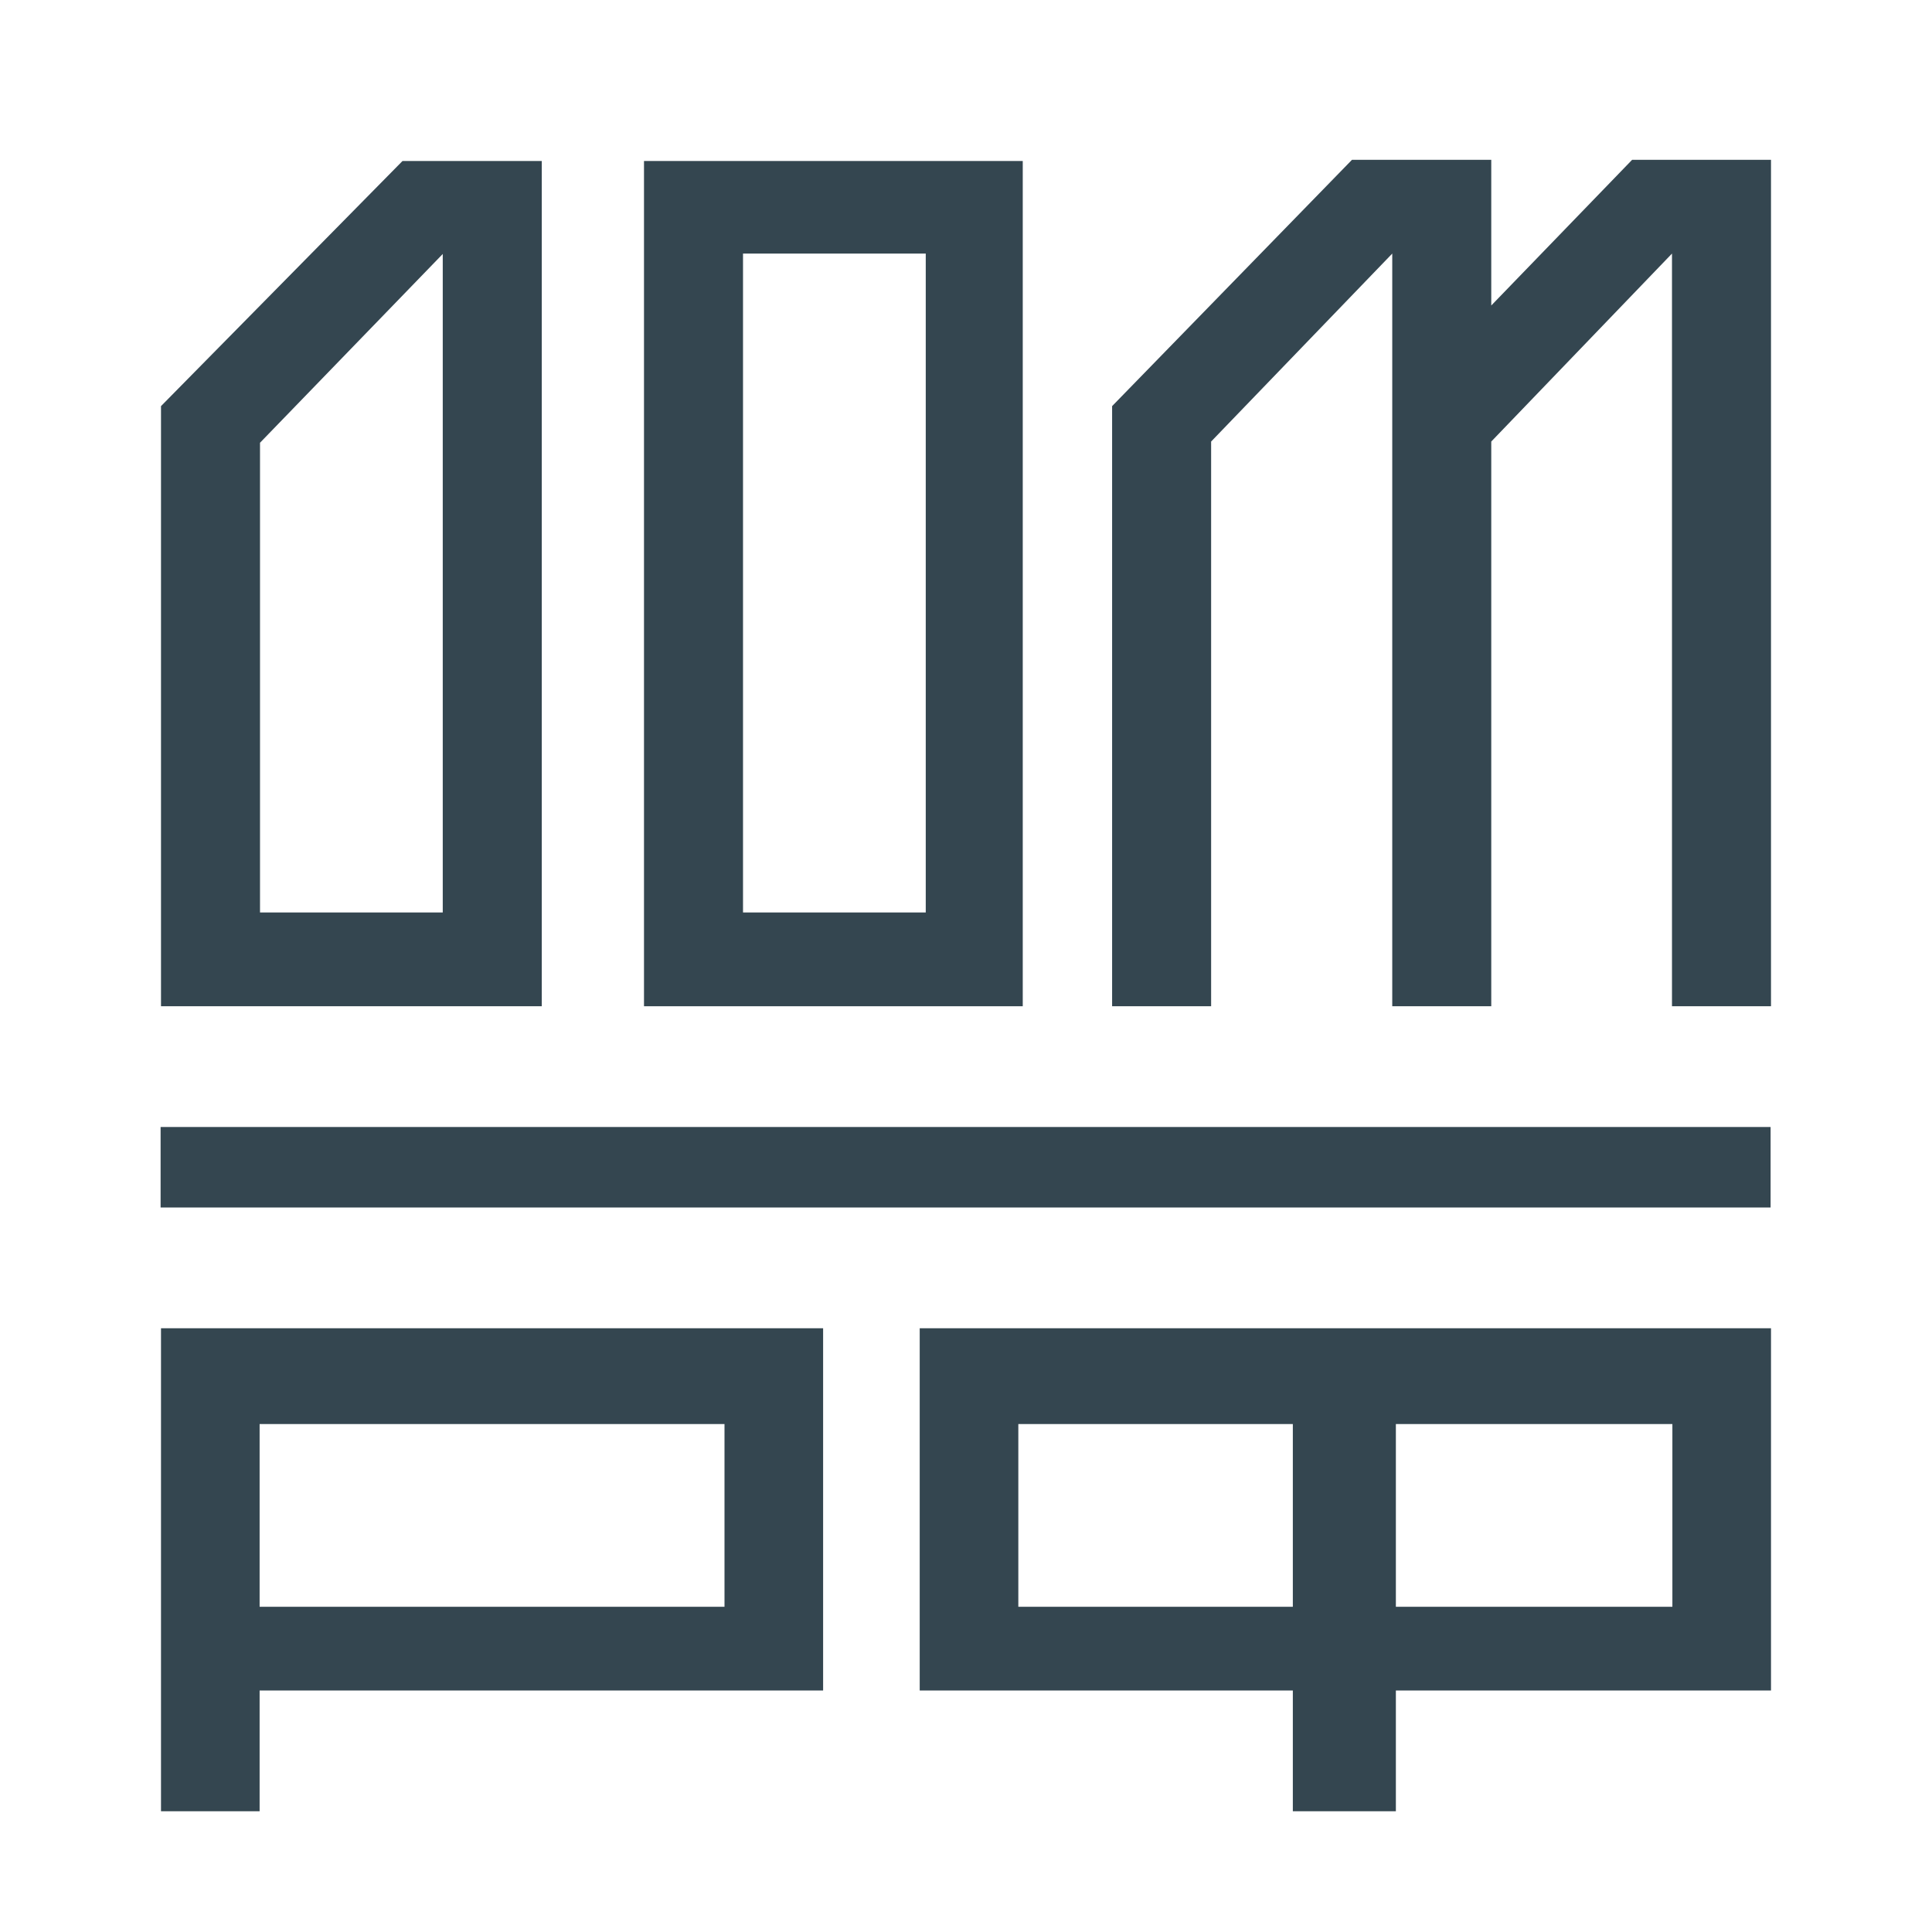 <svg width="48" height="48" viewBox="0 0 48 48" fill="none" xmlns="http://www.w3.org/2000/svg">
<path d="M43.99 28H3.99V30H43.99V28Z" fill="#344650"/>
<path d="M4 45H6.45V42H20.45V33H4V45ZM6.45 35.38H18V39.92H6.45V35.38Z" fill="#344650"/>
<path d="M22.85 42H32.12V45H34.68V42H44V33H22.85V42ZM34.68 35.38H41.55V39.92H34.68V35.38ZM25.3 35.38H32.12V39.92H25.3V35.38Z" fill="#344650"/>
<path d="M25.41 4H16V25H25.41V4ZM23 22.67H18.46V6.3H23V22.67Z" fill="#344650"/>
<path d="M30.09 10.97L34.59 6.3V25H37.05V10.97L41.54 6.3V25H44V3.97H40.55L37.05 7.59V3.97H33.59L27.63 10.09V25H30.09V10.97Z" fill="#344650"/>
<path d="M11 25H13.46V4H10L4 10.09V25H11ZM6.46 11L11 6.31V22.67H6.46V11Z" fill="#344650"/>
</svg>

